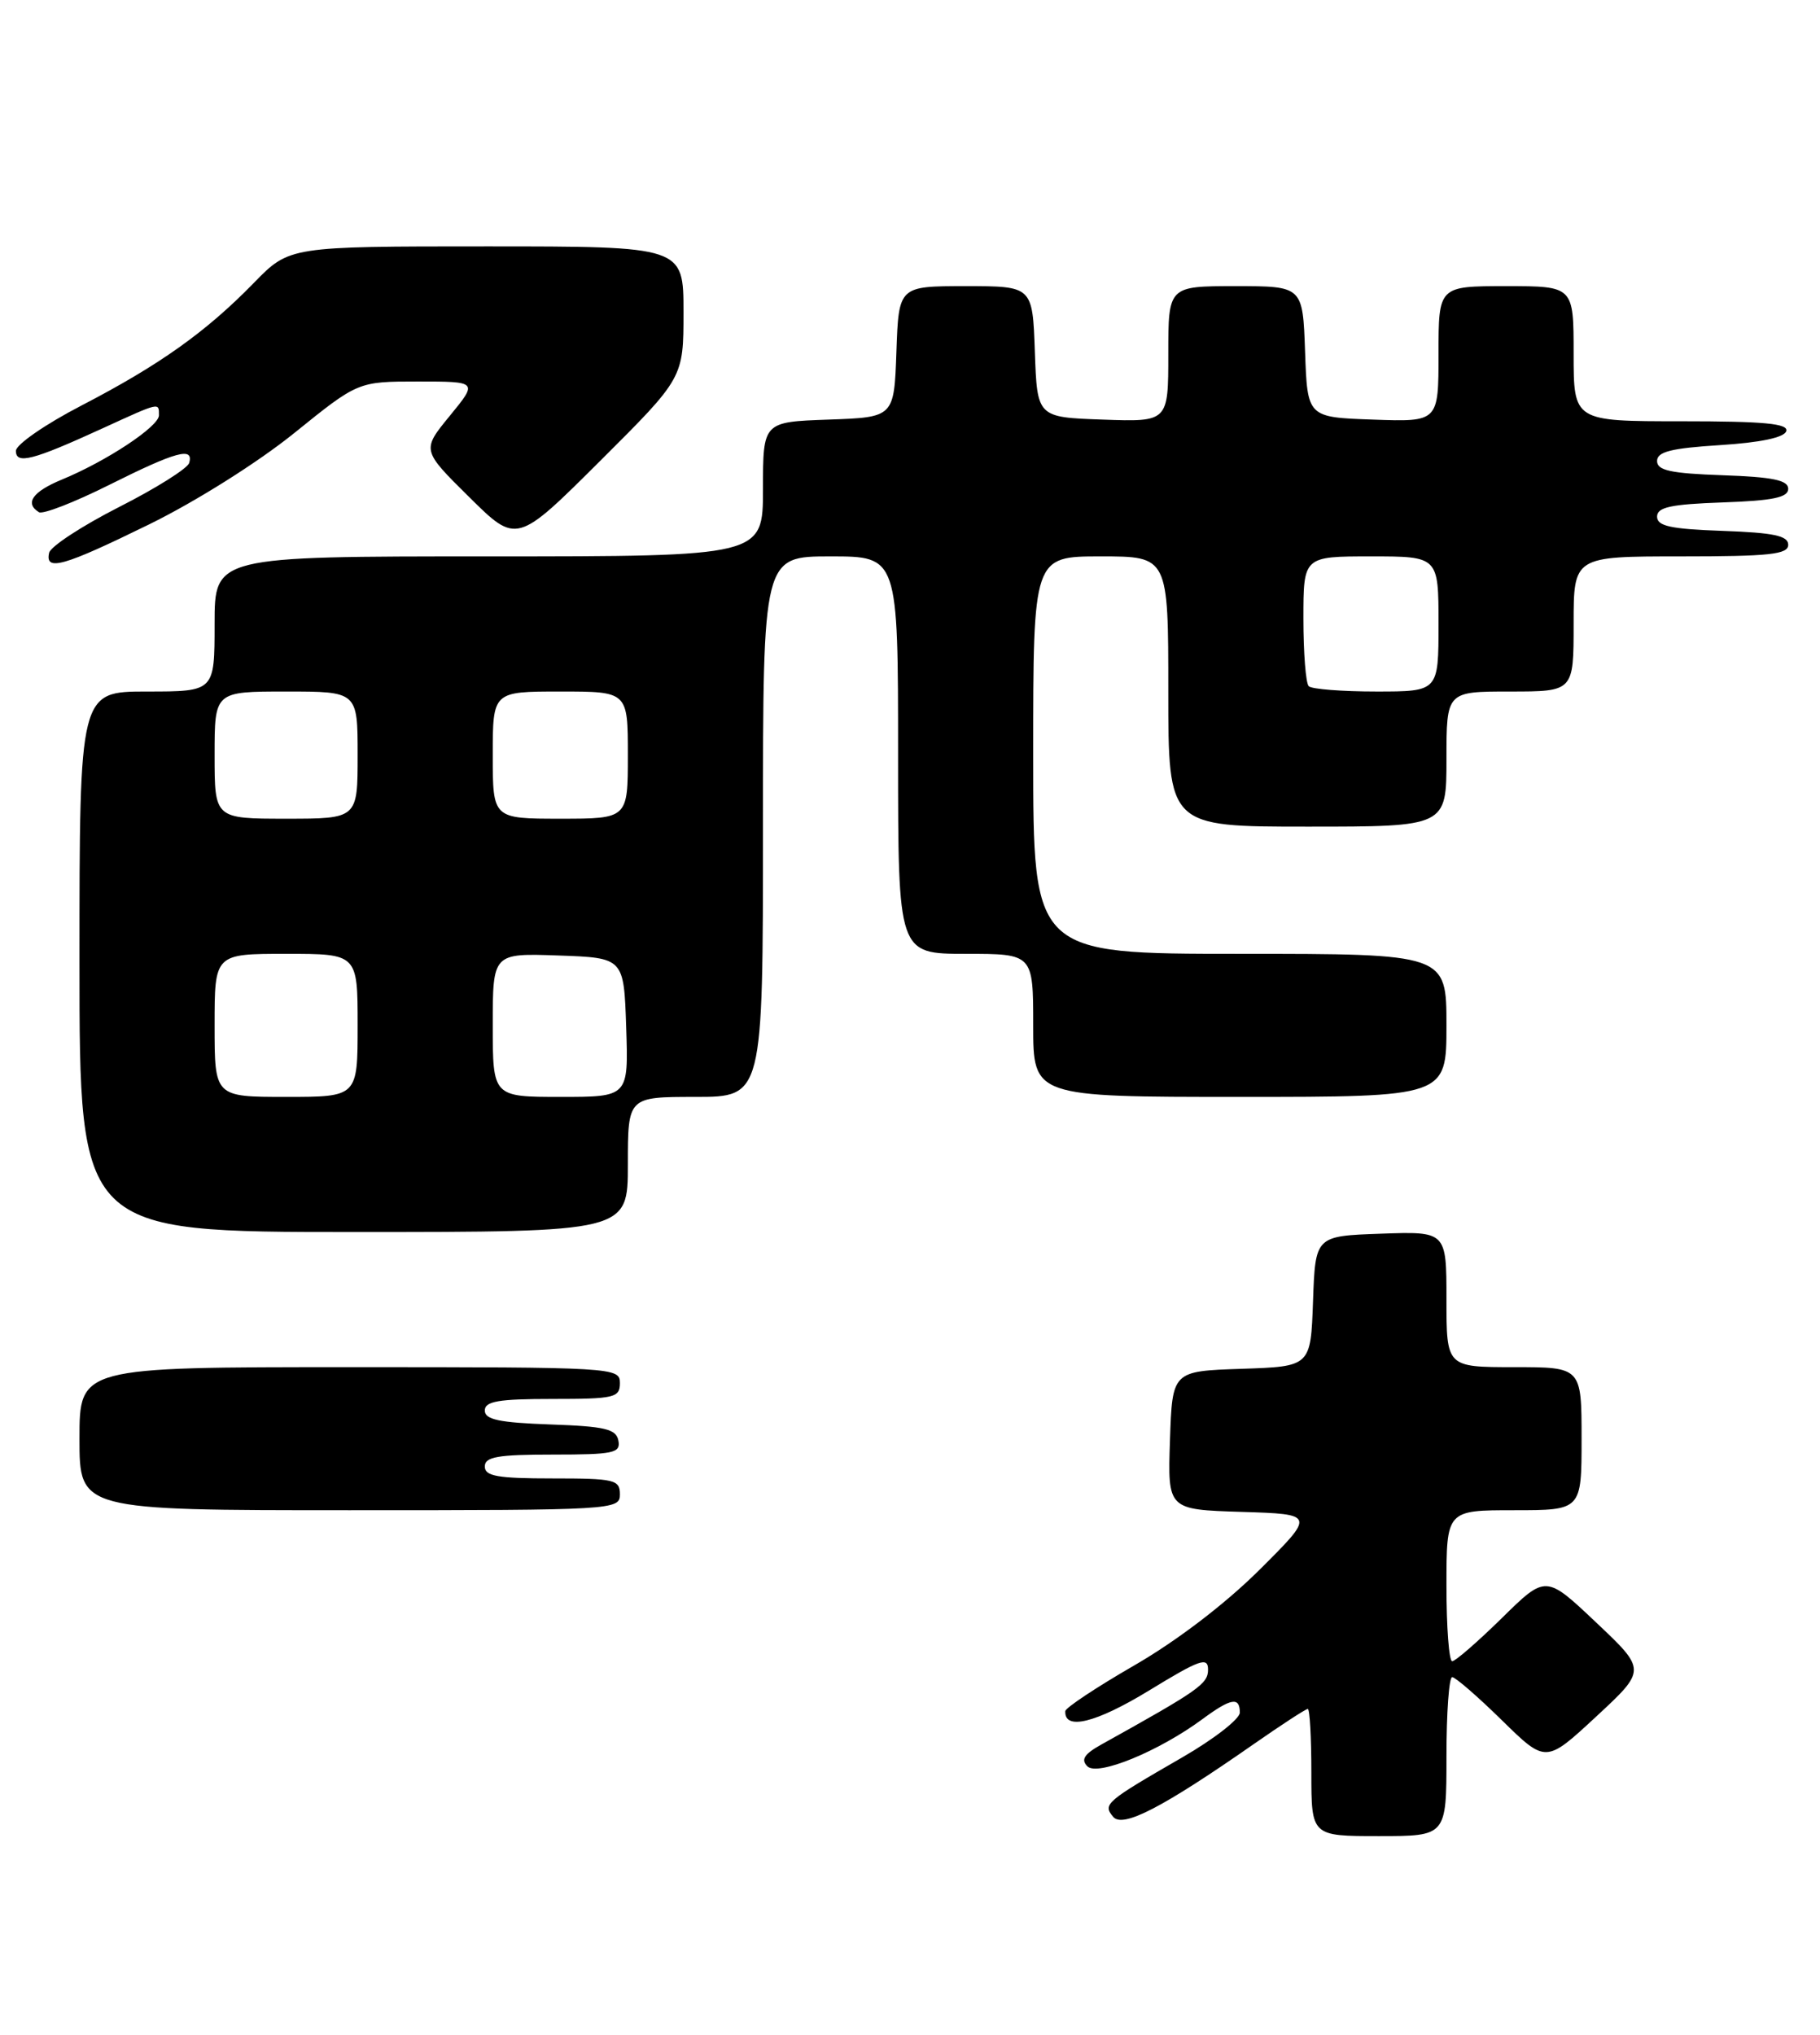 <?xml version="1.0" encoding="UTF-8" standalone="no"?>
<!DOCTYPE svg PUBLIC "-//W3C//DTD SVG 1.1//EN" "http://www.w3.org/Graphics/SVG/1.1/DTD/svg11.dtd" >
<svg xmlns="http://www.w3.org/2000/svg" xmlns:xlink="http://www.w3.org/1999/xlink" version="1.1" viewBox="0 0 229 256">
 <g >
 <path fill="currentColor"
d=" M 182.00 221.00 C 182.00 215.50 182.32 211.00 182.72 211.00 C 183.12 211.00 185.93 213.44 188.97 216.42 C 194.50 221.84 194.50 221.84 200.83 215.97 C 207.16 210.10 207.16 210.10 200.83 204.12 C 194.50 198.13 194.50 198.13 188.97 203.57 C 185.93 206.55 183.12 209.00 182.72 209.00 C 182.32 209.00 182.00 204.72 182.00 199.50 C 182.00 190.00 182.00 190.00 190.50 190.00 C 199.00 190.00 199.00 190.00 199.00 181.00 C 199.00 172.00 199.00 172.00 190.50 172.00 C 182.00 172.00 182.00 172.00 182.00 163.46 C 182.00 154.92 182.00 154.92 173.75 155.21 C 165.50 155.50 165.50 155.50 165.21 163.71 C 164.92 171.92 164.92 171.92 156.21 172.21 C 147.50 172.50 147.50 172.50 147.21 181.21 C 146.92 189.92 146.92 189.92 156.21 190.21 C 165.50 190.50 165.50 190.50 158.47 197.50 C 154.17 201.78 148.06 206.44 142.76 209.50 C 137.99 212.25 134.07 214.85 134.04 215.28 C 133.91 217.74 137.89 216.76 144.55 212.70 C 150.96 208.78 152.00 208.41 152.00 210.05 C 152.00 211.85 150.89 212.63 138.59 219.47 C 136.42 220.68 135.97 221.37 136.82 222.22 C 138.10 223.50 145.80 220.34 151.30 216.28 C 154.89 213.63 156.00 213.44 156.00 215.46 C 156.00 216.26 152.74 218.80 148.75 221.10 C 139.08 226.68 138.74 226.98 140.06 228.57 C 141.26 230.02 146.24 227.45 157.80 219.39 C 161.26 216.98 164.30 215.00 164.55 215.00 C 164.80 215.00 165.00 218.60 165.00 223.00 C 165.00 231.00 165.00 231.00 173.50 231.00 C 182.00 231.00 182.00 231.00 182.00 221.00 Z  M 78.00 188.00 C 78.00 186.16 77.33 186.00 69.50 186.00 C 62.61 186.00 61.00 185.72 61.00 184.50 C 61.00 183.28 62.62 183.00 69.57 183.00 C 77.20 183.00 78.11 182.81 77.81 181.25 C 77.53 179.78 76.15 179.45 69.24 179.21 C 62.82 178.98 61.00 178.60 61.00 177.46 C 61.00 176.29 62.72 176.00 69.50 176.00 C 77.33 176.00 78.00 175.84 78.00 174.00 C 78.00 172.04 77.33 172.00 44.00 172.00 C 10.00 172.00 10.00 172.00 10.00 181.00 C 10.00 190.00 10.00 190.00 44.00 190.00 C 77.33 190.00 78.00 189.96 78.00 188.00 Z  M 79.00 146.50 C 79.00 138.00 79.00 138.00 87.50 138.00 C 96.00 138.00 96.00 138.00 96.00 104.00 C 96.00 70.00 96.00 70.00 104.50 70.00 C 113.00 70.00 113.00 70.00 113.00 95.00 C 113.00 120.00 113.00 120.00 121.50 120.00 C 130.00 120.00 130.00 120.00 130.00 129.00 C 130.00 138.00 130.00 138.00 156.00 138.00 C 182.00 138.00 182.00 138.00 182.00 129.00 C 182.00 120.00 182.00 120.00 156.00 120.00 C 130.00 120.00 130.00 120.00 130.00 95.00 C 130.00 70.00 130.00 70.00 138.50 70.00 C 147.00 70.00 147.00 70.00 147.00 87.00 C 147.00 104.00 147.00 104.00 164.50 104.00 C 182.00 104.00 182.00 104.00 182.00 95.50 C 182.00 87.00 182.00 87.00 190.00 87.00 C 198.00 87.00 198.00 87.00 198.00 78.50 C 198.00 70.00 198.00 70.00 211.50 70.00 C 222.67 70.00 225.00 69.75 225.00 68.54 C 225.00 67.40 223.18 67.02 216.75 66.79 C 210.21 66.56 208.50 66.19 208.50 65.00 C 208.50 63.81 210.21 63.44 216.75 63.21 C 223.07 62.99 225.00 62.59 225.00 61.50 C 225.00 60.41 223.07 60.01 216.75 59.79 C 210.21 59.56 208.50 59.19 208.50 58.00 C 208.50 56.83 210.27 56.39 216.42 56.00 C 221.49 55.68 224.49 55.05 224.75 54.25 C 225.07 53.29 222.00 53.00 211.58 53.00 C 198.00 53.00 198.00 53.00 198.00 44.50 C 198.00 36.00 198.00 36.00 189.50 36.00 C 181.00 36.00 181.00 36.00 181.00 44.54 C 181.00 53.08 181.00 53.08 172.75 52.79 C 164.50 52.50 164.50 52.50 164.21 44.25 C 163.92 36.00 163.92 36.00 155.46 36.00 C 147.00 36.00 147.00 36.00 147.00 44.54 C 147.00 53.08 147.00 53.08 138.75 52.79 C 130.50 52.50 130.50 52.50 130.21 44.25 C 129.92 36.00 129.92 36.00 121.50 36.00 C 113.08 36.00 113.08 36.00 112.79 44.25 C 112.50 52.50 112.50 52.50 104.25 52.79 C 96.00 53.08 96.00 53.08 96.00 61.54 C 96.00 70.00 96.00 70.00 61.50 70.00 C 27.00 70.00 27.00 70.00 27.00 78.50 C 27.00 87.00 27.00 87.00 18.50 87.00 C 10.00 87.00 10.00 87.00 10.00 121.00 C 10.00 155.00 10.00 155.00 44.50 155.00 C 79.00 155.00 79.00 155.00 79.00 146.50 Z  M 18.77 65.97 C 24.63 63.10 32.47 58.16 37.04 54.47 C 45.05 48.00 45.05 48.00 52.59 48.00 C 60.13 48.00 60.13 48.00 56.60 52.31 C 53.06 56.63 53.06 56.63 59.04 62.54 C 65.01 68.45 65.01 68.45 75.51 57.99 C 86.00 47.54 86.00 47.54 86.00 39.27 C 86.00 31.00 86.00 31.00 61.21 31.00 C 36.42 31.00 36.42 31.00 31.96 35.57 C 25.93 41.76 20.08 45.92 10.25 51.02 C 5.71 53.37 2.00 55.94 2.00 56.72 C 2.00 58.46 4.11 57.92 12.86 53.91 C 20.18 50.56 20.00 50.60 20.00 52.25 C 20.00 53.66 13.39 58.03 7.75 60.35 C 4.10 61.86 3.08 63.31 4.90 64.44 C 5.39 64.74 9.38 63.19 13.77 60.99 C 22.15 56.80 24.41 56.18 23.80 58.25 C 23.59 58.94 19.62 61.44 14.96 63.80 C 10.31 66.17 6.35 68.76 6.18 69.55 C 5.65 71.93 7.98 71.26 18.77 65.97 Z  M 27.00 129.00 C 27.00 120.00 27.00 120.00 36.00 120.00 C 45.00 120.00 45.00 120.00 45.00 129.00 C 45.00 138.00 45.00 138.00 36.00 138.00 C 27.00 138.00 27.00 138.00 27.00 129.00 Z  M 62.00 128.96 C 62.00 119.92 62.00 119.92 70.25 120.21 C 78.50 120.50 78.50 120.50 78.79 129.25 C 79.08 138.00 79.08 138.00 70.54 138.00 C 62.00 138.00 62.00 138.00 62.00 128.96 Z  M 27.00 95.00 C 27.00 87.00 27.00 87.00 36.00 87.00 C 45.00 87.00 45.00 87.00 45.00 95.00 C 45.00 103.00 45.00 103.00 36.00 103.00 C 27.00 103.00 27.00 103.00 27.00 95.00 Z  M 62.00 95.00 C 62.00 87.00 62.00 87.00 70.50 87.00 C 79.00 87.00 79.00 87.00 79.00 95.00 C 79.00 103.00 79.00 103.00 70.50 103.00 C 62.00 103.00 62.00 103.00 62.00 95.00 Z  M 164.67 86.33 C 164.30 85.97 164.00 82.14 164.00 77.83 C 164.00 70.00 164.00 70.00 172.50 70.00 C 181.00 70.00 181.00 70.00 181.00 78.50 C 181.00 87.00 181.00 87.00 173.17 87.00 C 168.86 87.00 165.03 86.70 164.67 86.33 Z "/>
</g>
</svg>